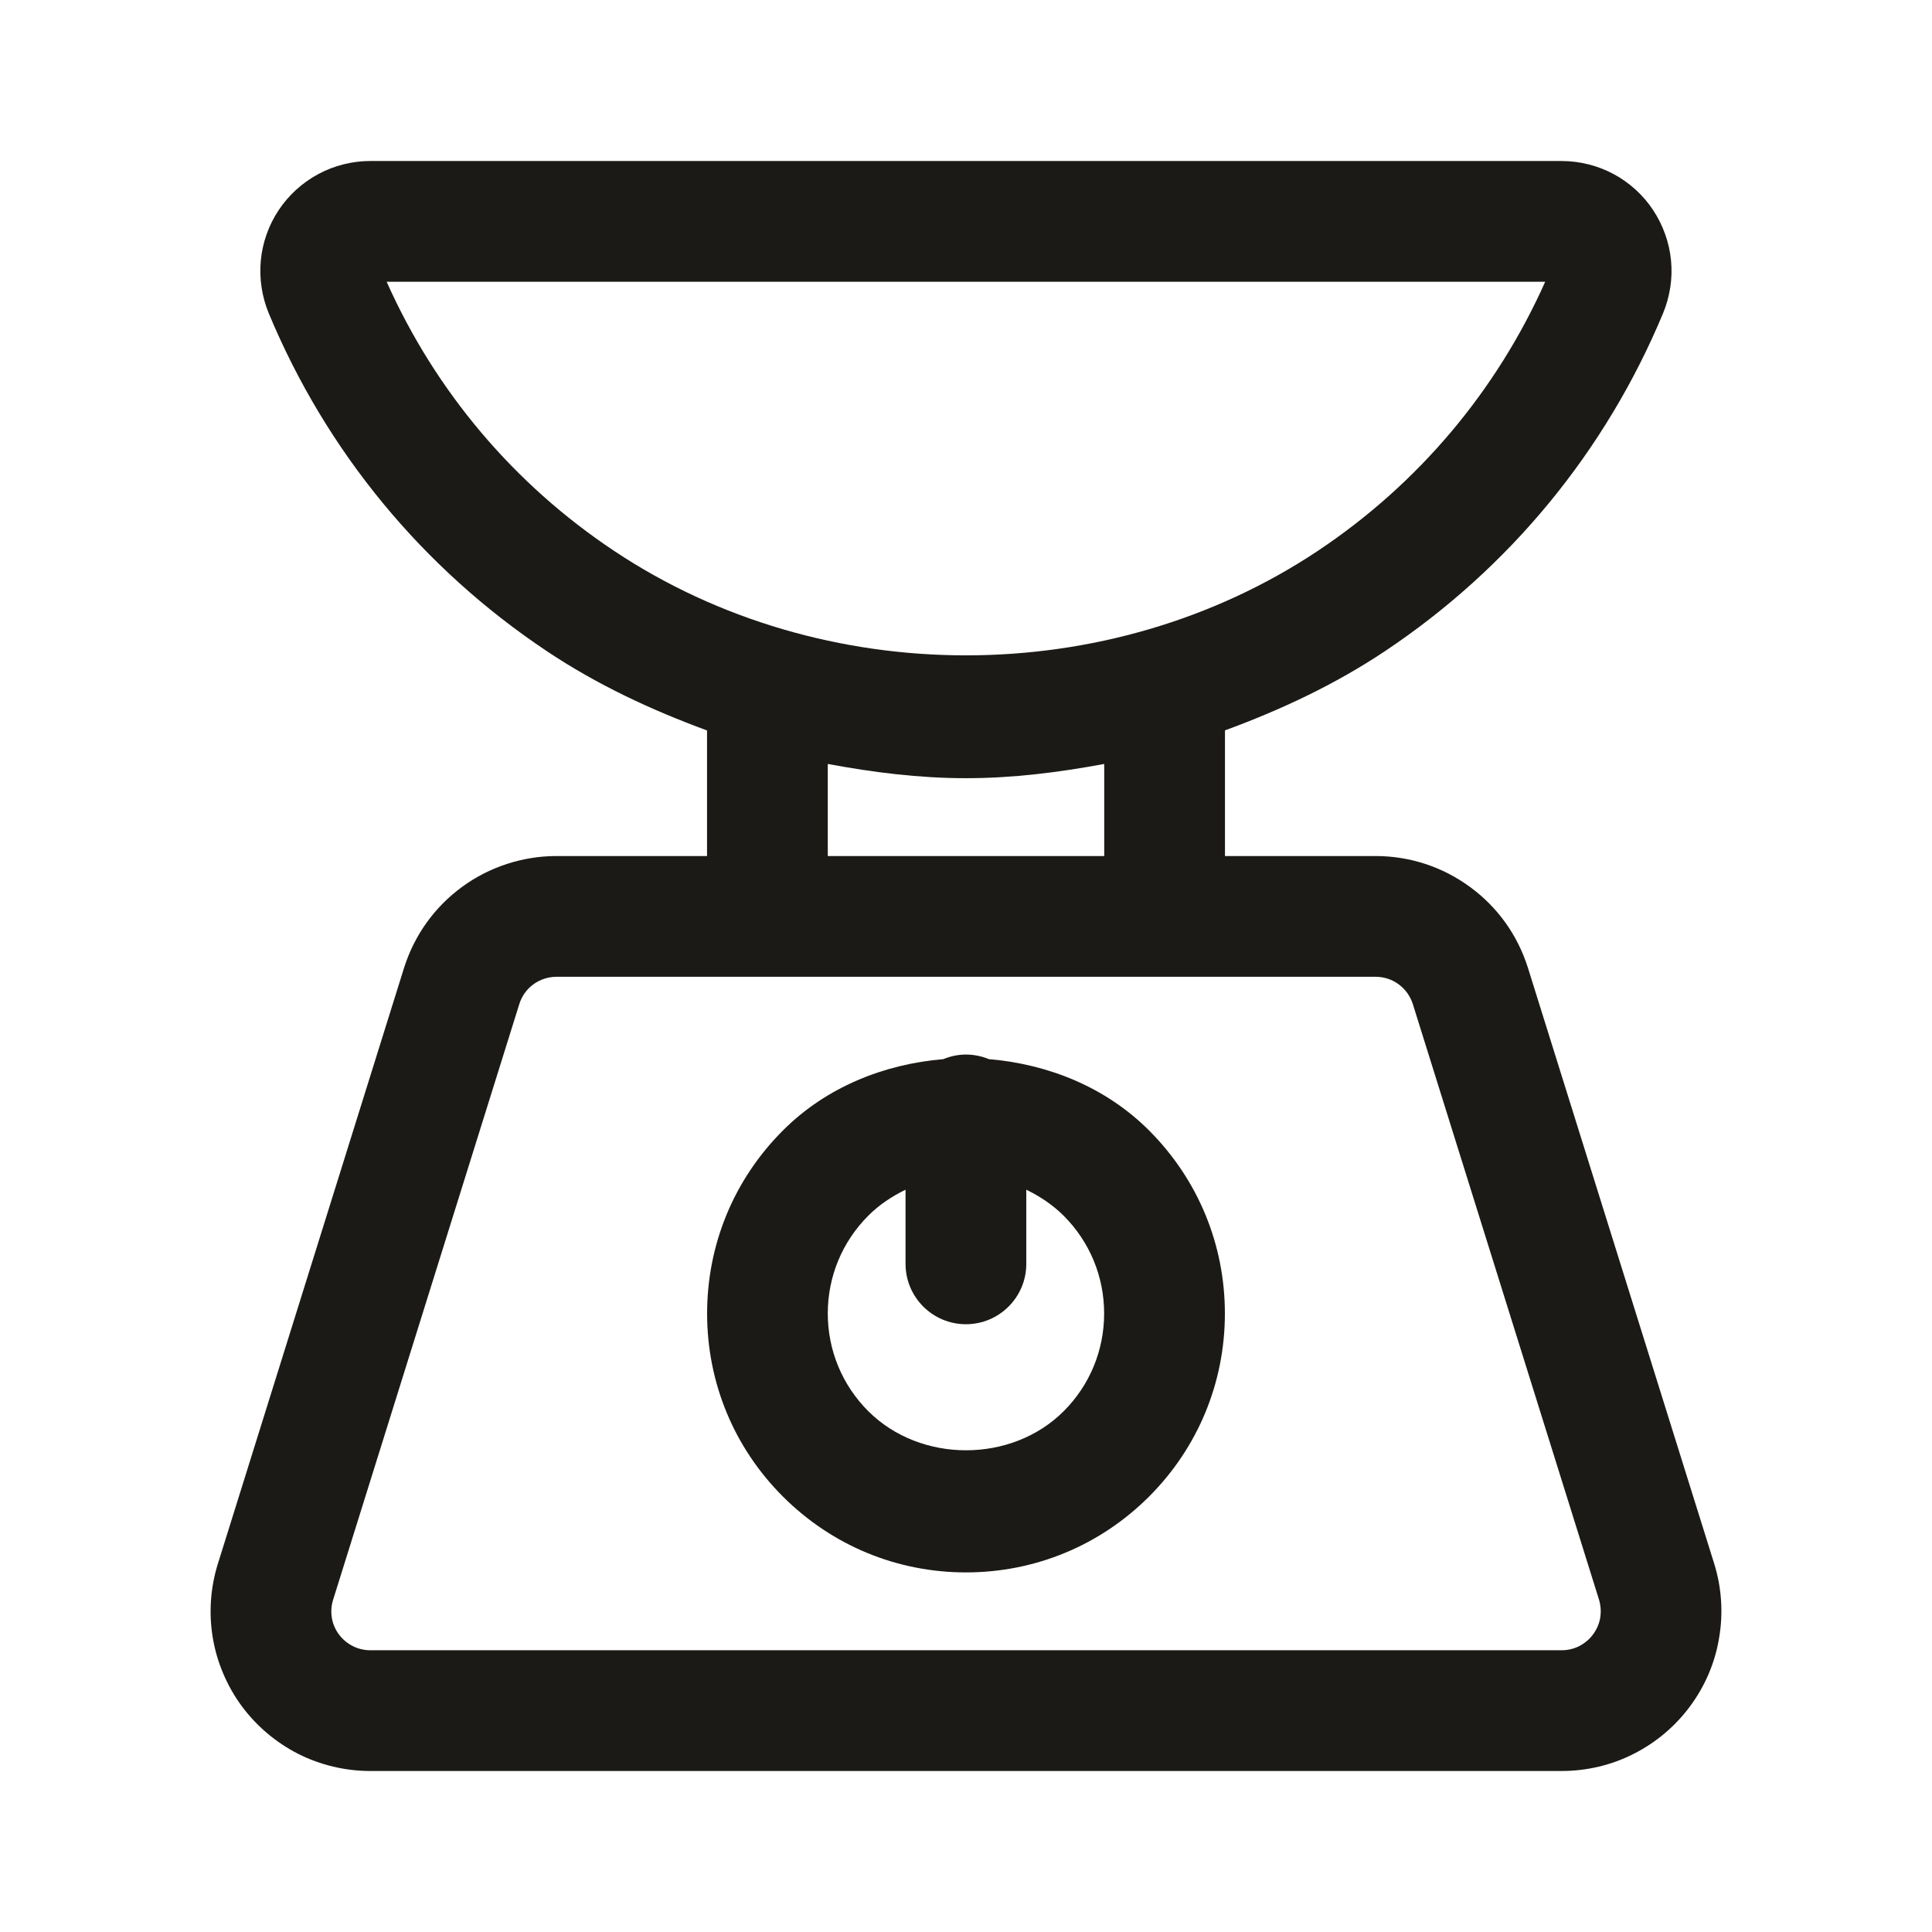 <svg width="24" height="24" viewBox="0 0 24 24" fill="none" xmlns="http://www.w3.org/2000/svg">
<path d="M12.284 13.157C12.196 13.121 12.101 13.1 12 13.1C11.9 13.1 11.805 13.121 11.718 13.157C10.981 13.219 10.264 13.504 9.726 14.043C9.118 14.65 8.784 15.458 8.784 16.317C8.784 17.176 9.118 17.984 9.726 18.591C10.334 19.198 11.14 19.533 12 19.533C12.859 19.533 13.667 19.198 14.274 18.591C14.881 17.984 15.216 17.176 15.216 16.317C15.216 15.458 14.881 14.65 14.274 14.043C13.736 13.504 13.02 13.219 12.284 13.157ZM13.214 17.53C12.566 18.178 11.435 18.178 10.786 17.53C10.462 17.206 10.283 16.774 10.283 16.316C10.283 15.858 10.462 15.426 10.786 15.102C10.922 14.965 11.081 14.861 11.249 14.779V15.7C11.249 16.114 11.585 16.45 11.999 16.45C12.413 16.45 12.749 16.114 12.749 15.7V14.779C12.918 14.861 13.076 14.966 13.213 15.102C13.537 15.426 13.716 15.858 13.716 16.316C13.716 16.774 13.538 17.206 13.214 17.53Z" fill="#1B1A16"/>
<path d="M21.294 19.423L18.98 12.021C18.852 11.616 18.604 11.269 18.261 11.018C17.918 10.767 17.512 10.634 17.087 10.634H15.217V9.073C15.909 8.819 16.581 8.505 17.203 8.09C18.749 7.059 19.944 5.608 20.659 3.892C20.745 3.684 20.78 3.457 20.758 3.235C20.737 3.014 20.66 2.799 20.536 2.61C20.413 2.424 20.243 2.269 20.048 2.164C19.852 2.058 19.629 2.001 19.4 2H4.6C4.374 2 4.15 2.057 3.955 2.162C3.757 2.268 3.586 2.423 3.462 2.61C3.338 2.796 3.261 3.013 3.24 3.235C3.219 3.458 3.253 3.685 3.339 3.893C4.053 5.608 5.249 7.06 6.796 8.091C7.418 8.506 8.091 8.82 8.783 9.074V10.634H6.912C6.493 10.634 6.076 10.77 5.739 11.018C5.397 11.269 5.148 11.616 5.019 12.024L2.707 19.424C2.614 19.72 2.592 20.038 2.643 20.343C2.693 20.646 2.817 20.94 3 21.19C3.183 21.439 3.426 21.645 3.702 21.786C3.978 21.926 4.289 22 4.6 22H19.4C19.712 22 20.023 21.926 20.296 21.786C20.573 21.646 20.817 21.439 20.998 21.191C21.184 20.94 21.308 20.645 21.356 20.342C21.408 20.039 21.387 19.721 21.294 19.423ZM4.803 3.5H19.195C18.588 4.861 17.615 6.013 16.372 6.842C13.774 8.574 10.226 8.574 7.628 6.843C6.383 6.014 5.41 4.861 4.803 3.5ZM10.283 9.49C10.847 9.595 11.418 9.667 12 9.667C12.581 9.667 13.152 9.595 13.717 9.49V10.634H10.283V9.49ZM19.789 20.304C19.744 20.365 19.686 20.413 19.615 20.45C19.551 20.482 19.477 20.5 19.4 20.5H4.6C4.524 20.5 4.448 20.482 4.382 20.448C4.314 20.414 4.254 20.363 4.209 20.302C4.164 20.24 4.134 20.171 4.122 20.096C4.11 20.021 4.115 19.946 4.139 19.87L6.451 12.473C6.482 12.373 6.543 12.288 6.627 12.227C6.709 12.167 6.811 12.134 6.913 12.134H17.088C17.192 12.134 17.291 12.166 17.375 12.228C17.458 12.289 17.519 12.374 17.55 12.471L19.863 19.87C19.885 19.944 19.891 20.02 19.878 20.099C19.865 20.172 19.836 20.24 19.789 20.304Z" fill="#1B1A16"/>
</svg>
